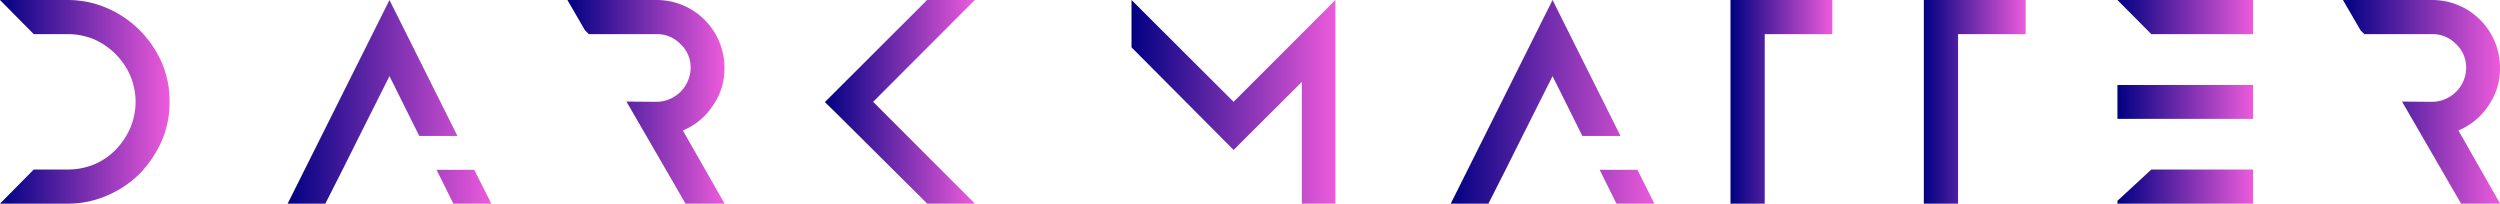 <svg id="Logo_Show" data-name="Logo Show" xmlns="http://www.w3.org/2000/svg" xmlns:xlink="http://www.w3.org/1999/xlink" viewBox="0 0 785.67 64"><defs><style>.cls-1{fill:url(#linear-gradient);}.cls-2{fill:url(#linear-gradient-2);}.cls-3{fill:url(#linear-gradient-3);}.cls-4{fill:url(#linear-gradient-4);}.cls-5{fill:url(#linear-gradient-5);}.cls-6{fill:url(#linear-gradient-6);}.cls-7{fill:url(#linear-gradient-7);}.cls-8{fill:url(#linear-gradient-8);}.cls-9{fill:url(#linear-gradient-9);}.cls-10{fill:url(#linear-gradient-10);}</style><linearGradient id="linear-gradient" x1="101.4" y1="504" x2="154.69" y2="504" gradientUnits="userSpaceOnUse"><stop offset="0" stop-color="#000182"/><stop offset="1" stop-color="#ec5bdb"/></linearGradient><linearGradient id="linear-gradient-2" x1="191.8" y1="504" x2="255.8" y2="504" xlink:href="#linear-gradient"/><linearGradient id="linear-gradient-3" x1="279.72" y1="504" x2="329.08" y2="504" xlink:href="#linear-gradient"/><linearGradient id="linear-gradient-4" x1="360.6" y1="504" x2="407.8" y2="504" xlink:href="#linear-gradient"/><linearGradient id="linear-gradient-5" x1="457" y1="504" x2="521.08" y2="504" xlink:href="#linear-gradient"/><linearGradient id="linear-gradient-6" x1="557.32" y1="504" x2="621.32" y2="504" xlink:href="#linear-gradient"/><linearGradient id="linear-gradient-7" x1="645.24" y1="504" x2="677.24" y2="504" xlink:href="#linear-gradient"/><linearGradient id="linear-gradient-8" x1="706.04" y1="504" x2="738.04" y2="504" xlink:href="#linear-gradient"/><linearGradient id="linear-gradient-9" x1="766.84" y1="504" x2="809.48" y2="504" xlink:href="#linear-gradient"/><linearGradient id="linear-gradient-10" x1="837.72" y1="504" x2="887.08" y2="504" xlink:href="#linear-gradient"/></defs><path class="cls-1" d="M154.69,504a30.28,30.28,0,0,1-2.48,12.32,34.9,34.9,0,0,1-6.88,10.24,32.41,32.41,0,0,1-10.25,6.88,30.68,30.68,0,0,1-12.4,2.56H101.4L112,525.28h10.64a21.94,21.94,0,0,0,8.32-1.6,20.91,20.91,0,0,0,6.81-4.64,23.07,23.07,0,0,0,4.56-6.8,21,21,0,0,0,0-16.48,21.86,21.86,0,0,0-4.64-6.8,22.23,22.23,0,0,0-6.81-4.64,21.83,21.83,0,0,0-8.24-1.6H112L101.4,472h21.28a31,31,0,0,1,12.4,2.56,33,33,0,0,1,10.17,6.88,33.64,33.64,0,0,1,7,10.24A30.28,30.28,0,0,1,154.69,504Z" transform="translate(-101.4 -472)"/><path class="cls-2" d="M209.08,525.28,203.64,536H191.8l32-64,21.36,42.72h-12l-9.36-18.8-9.44,18.8ZM255.8,536H243.88l-5.28-10.64h11.84Z" transform="translate(-101.4 -472)"/><path class="cls-3" d="M316,513l13.12,23H316.84l-18.56-32.08,9.52.08a10.79,10.79,0,0,0,10.64-10.72,9.94,9.94,0,0,0-3.2-7.44,10.16,10.16,0,0,0-7.44-3.12H286.44l-1.2-1.2L279.72,472H307.8a21.3,21.3,0,0,1,21.28,21.28,20.23,20.23,0,0,1-3.76,12.08A20.64,20.64,0,0,1,316,513Z" transform="translate(-101.4 -472)"/><path class="cls-4" d="M375.8,504l32,32h-15l-27.68-27.52-4.48-4.4,4.48-4.48L392.76,472h15Zm-10.72-4.4L392.76,472ZM392.76,536l-27.68-27.52Z" transform="translate(-101.4 -472)"/><path class="cls-5" d="M457,472l32.08,32,32-32v64H510.52V497.76l-21.44,21.36L457,486.88Z" transform="translate(-101.4 -472)"/><path class="cls-6" d="M574.6,525.28,569.16,536H557.32l32-64,21.36,42.72h-12l-9.36-18.8-9.44,18.8ZM621.32,536H609.4l-5.28-10.64H616Z" transform="translate(-101.4 -472)"/><path class="cls-7" d="M677.24,472v10.72H656V536H645.24V472Z" transform="translate(-101.4 -472)"/><path class="cls-8" d="M738,472v10.72H716.76V536H706V472Z" transform="translate(-101.4 -472)"/><path class="cls-9" d="M809.48,472v10.72h-32L766.84,472Zm-32,26.72h32v10.64H766.84V498.72Zm0,26.56h32V536H766.84v-.88Z" transform="translate(-101.4 -472)"/><path class="cls-10" d="M874,513l13.12,23H874.84l-18.56-32.08,9.52.08a10.79,10.79,0,0,0,10.64-10.72,9.94,9.94,0,0,0-3.2-7.44,10.16,10.16,0,0,0-7.44-3.12H844.44l-1.2-1.2L837.72,472H865.8a21.3,21.3,0,0,1,21.28,21.28,20.23,20.23,0,0,1-3.76,12.08A20.64,20.64,0,0,1,874,513Z" transform="translate(-101.4 -472)"/></svg>